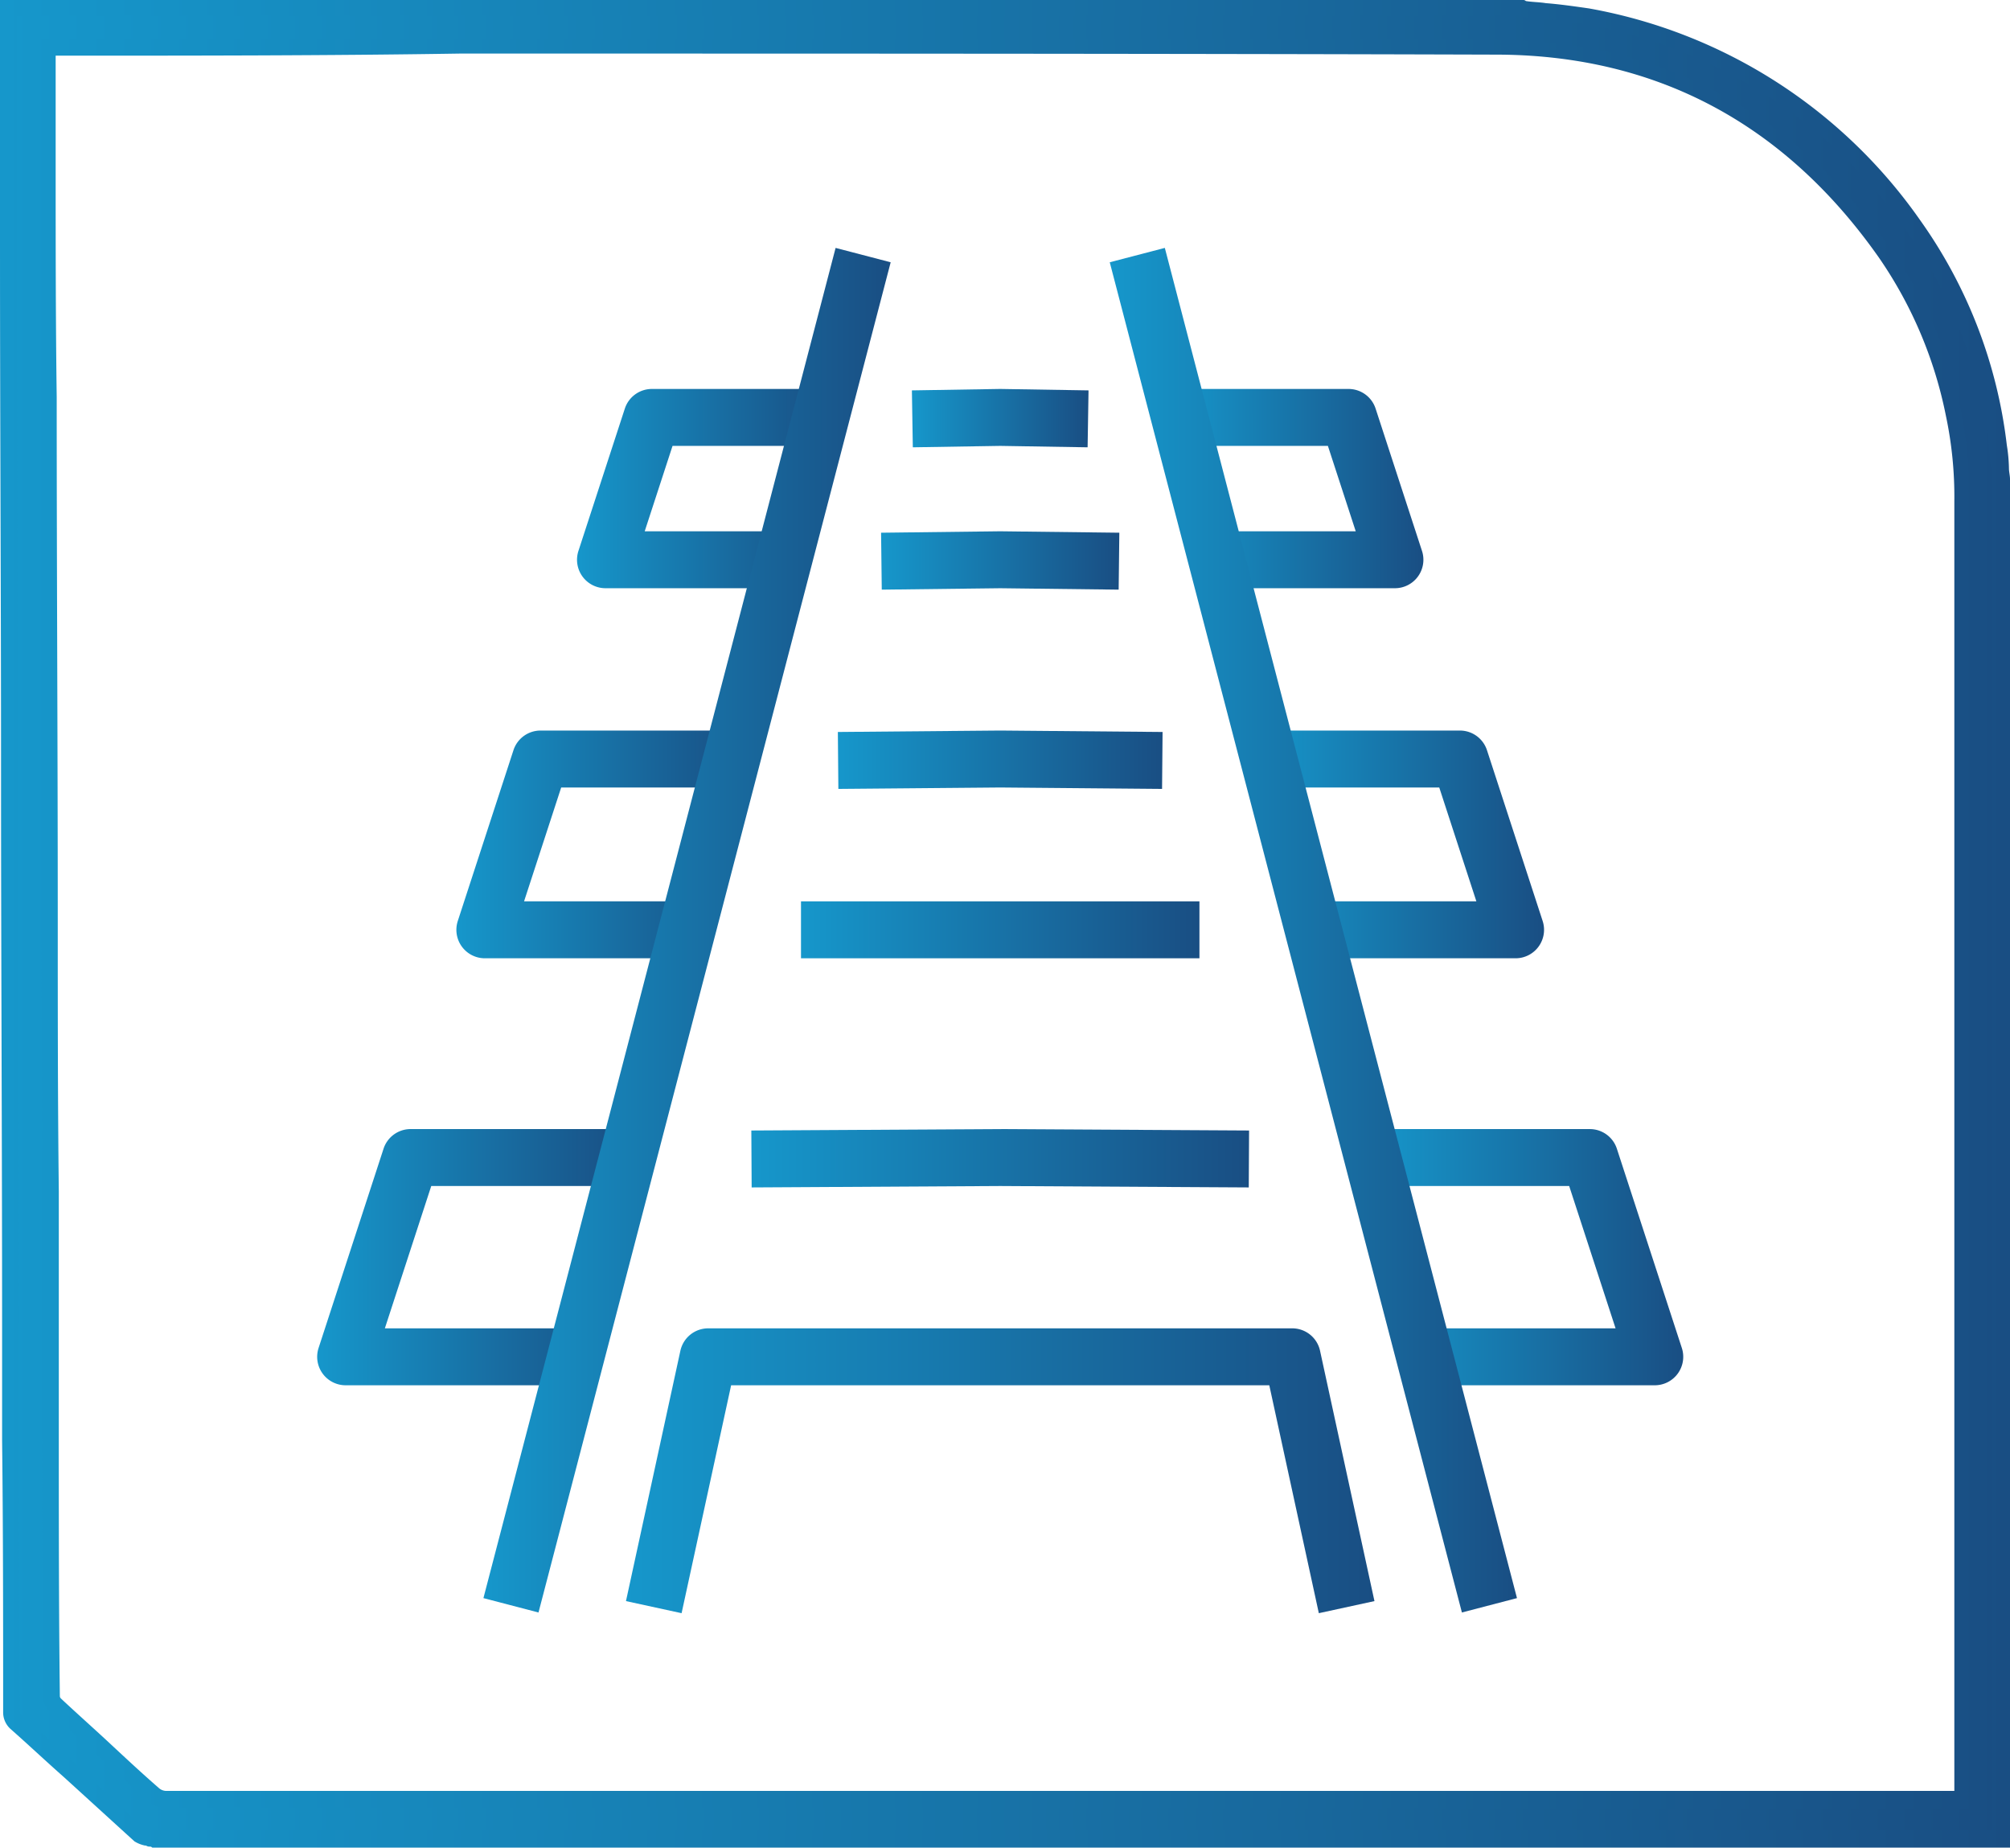 <svg id="Calque_1" data-name="Calque 1" xmlns="http://www.w3.org/2000/svg" xmlns:xlink="http://www.w3.org/1999/xlink" viewBox="0 0 191.4 175.9"><defs><style>.cls-1{fill:url(#Dégradé_sans_nom_12);}.cls-2{fill:url(#Dégradé_sans_nom_13);}.cls-3{fill:url(#Dégradé_sans_nom_13-2);}.cls-4{fill:url(#Dégradé_sans_nom_13-3);}.cls-5{fill:url(#Dégradé_sans_nom_13-4);}.cls-6{fill:url(#Dégradé_sans_nom_13-5);}.cls-7{fill:url(#Dégradé_sans_nom_13-6);}.cls-8{fill:url(#Dégradé_sans_nom_13-7);}.cls-9{fill:url(#Dégradé_sans_nom_13-8);}.cls-10{fill:url(#Dégradé_sans_nom_13-9);}.cls-11{fill:url(#Dégradé_sans_nom_13-10);}.cls-12{fill:url(#Dégradé_sans_nom_13-11);}.cls-13{fill:url(#Dégradé_sans_nom_13-12);}.cls-14{fill:url(#Dégradé_sans_nom_13-13);}.cls-15{fill:url(#Dégradé_sans_nom_13-14);}.cls-16{fill:url(#Dégradé_sans_nom_13-15);}</style><linearGradient id="Dégradé_sans_nom_12" x1="0.8" y1="888.047" x2="190.5" y2="888.047" gradientTransform="translate(0 -800.147)" gradientUnits="userSpaceOnUse"><stop offset="0" stop-color="#1697cb"/><stop offset="1" stop-color="#194e83"/></linearGradient><linearGradient id="Dégradé_sans_nom_13" x1="0" y1="888.097" x2="191.4" y2="888.097" xlink:href="#Dégradé_sans_nom_12"/><linearGradient id="Dégradé_sans_nom_13-2" x1="83.9" y1="53.358" x2="106.588" y2="53.358" gradientTransform="matrix(1, 0, 0, 1, 0, 0)" xlink:href="#Dégradé_sans_nom_12"/><linearGradient id="Dégradé_sans_nom_13-3" x1="86.834" y1="39.808" x2="103.654" y2="39.808" gradientTransform="matrix(1, 0, 0, 1, 0, 0)" xlink:href="#Dégradé_sans_nom_12"/><linearGradient id="Dégradé_sans_nom_13-4" x1="76.274" y1="88.521" x2="114.215" y2="88.521" gradientTransform="matrix(1, 0, 0, 1, 0, 0)" xlink:href="#Dégradé_sans_nom_12"/><linearGradient id="Dégradé_sans_nom_13-5" x1="79.785" y1="72.328" x2="110.704" y2="72.328" gradientTransform="matrix(1, 0, 0, 1, 0, 0)" xlink:href="#Dégradé_sans_nom_12"/><linearGradient id="Dégradé_sans_nom_13-6" x1="71.545" y1="110.269" x2="118.943" y2="110.269" gradientTransform="matrix(1, 0, 0, 1, 0, 0)" xlink:href="#Dégradé_sans_nom_12"/><linearGradient id="Dégradé_sans_nom_13-7" x1="54.947" y1="46.515" x2="78.984" y2="46.515" gradientTransform="matrix(1, 0, 0, 1, 0, 0)" xlink:href="#Dégradé_sans_nom_12"/><linearGradient id="Dégradé_sans_nom_13-8" x1="43.459" y1="80.391" x2="70.854" y2="80.391" gradientTransform="matrix(1, 0, 0, 1, 0, 0)" xlink:href="#Dégradé_sans_nom_12"/><linearGradient id="Dégradé_sans_nom_13-9" x1="30.203" y1="119.686" x2="60.014" y2="119.686" gradientTransform="matrix(1, 0, 0, 1, 0, 0)" xlink:href="#Dégradé_sans_nom_12"/><linearGradient id="Dégradé_sans_nom_13-10" x1="111.504" y1="46.515" x2="135.541" y2="46.515" gradientTransform="matrix(1, 0, 0, 1, 0, 0)" xlink:href="#Dégradé_sans_nom_12"/><linearGradient id="Dégradé_sans_nom_13-11" x1="119.635" y1="80.391" x2="147.03" y2="80.391" gradientTransform="matrix(1, 0, 0, 1, 0, 0)" xlink:href="#Dégradé_sans_nom_12"/><linearGradient id="Dégradé_sans_nom_13-12" x1="130.475" y1="119.686" x2="160.285" y2="119.686" gradientTransform="matrix(1, 0, 0, 1, 0, 0)" xlink:href="#Dégradé_sans_nom_12"/><linearGradient id="Dégradé_sans_nom_13-13" x1="46.035" y1="88.557" x2="84.813" y2="88.557" gradientTransform="translate(134.598 2.897) rotate(75.378)" xlink:href="#Dégradé_sans_nom_12"/><linearGradient id="Dégradé_sans_nom_13-14" x1="59.608" y1="140.021" x2="130.881" y2="140.021" gradientTransform="matrix(1, 0, 0, 1, 0, 0)" xlink:href="#Dégradé_sans_nom_12"/><linearGradient id="Dégradé_sans_nom_13-15" x1="105.675" y1="88.557" x2="144.453" y2="88.557" gradientTransform="translate(26.404 -28.701) rotate(14.621)" xlink:href="#Dégradé_sans_nom_12"/></defs><g id="_34rysv.tif" data-name=" 34rysv.tif"><path class="cls-1" d="M190.5,45.6V175H14a1.909,1.909,0,0,1-.8-.3c-3.9-3.6-7.8-7.1-11.8-10.7a1.086,1.086,0,0,1-.4-.9c0-12.3,0-24.6-.1-36.9q.15-26.4,0-52.8C.9,49.2.8,25,.8.8H144.6c.2,0,.4.1.6.1,2,.2,3.9.4,5.9.7a48.134,48.134,0,0,1,31,19.7,43.784,43.784,0,0,1,8.1,21.1C190.3,43.5,190.4,44.6,190.5,45.6Zm-3.7,125.7V47.7a44.692,44.692,0,0,0-.8-8.2,41.194,41.194,0,0,0-6.5-15.4c-9-12.8-21.4-19.6-37.1-19.6-45.7-.1-91.5,0-137.2,0H4.5v.8c0,10.8.1,21.6.1,32.4,0,16.6.1,33.1.1,49.7,0,16.2.1,32.4.1,48.6,0,8.5,0,16.9.1,25.4a.909.909,0,0,0,.4.8c3.1,2.9,6.2,5.7,9.3,8.5a1.901,1.901,0,0,0,1.3.5H186.8Z"/><path class="cls-2" d="M14.3,175.8a.601.601,0,0,1-.4-.1h-.1a2.995,2.995,0,0,1-1-.4c-2.2-2-4.5-4.1-6.7-6.1-1.7-1.5-3.4-3.1-5.1-4.6a2.127,2.127,0,0,1-.7-1.5c0-8.7,0-17.5-.1-26V126.3C.2,108.7.1,91.1.1,73.6.1,56.8,0,39.9,0,23.1V0H145a.367.367,0,0,1,.3.1c.6.1,1.3.1,1.9.2,1.3.1,2.7.3,4.1.5a48.967,48.967,0,0,1,31.5,20.1,46.143,46.143,0,0,1,8.3,21.5,14.979,14.979,0,0,1,.2,2.2c0,.3.1.7.1,1V175.9H14.5A.31.31,0,0,0,14.3,175.8Zm-.5-1.7c.1,0,.2.1.3.1H189.7V45.6c0-.3-.1-.6-.1-1a14.917,14.917,0,0,1-.2-2.1,44.259,44.259,0,0,0-8-20.7A47.061,47.061,0,0,0,150.9,2.3c-1.3-.2-2.6-.4-3.9-.5-.6-.1-1.3-.1-1.9-.2a.901.901,0,0,1-.5-.1H1.6V22.8c0,16.8.1,33.7.1,50.5,0,17.6.1,35.2.1,52.7v10.8c0,8.5,0,17.4.1,26.1a.399.399,0,0,0,.2.4c1.7,1.5,3.4,3.1,5.1,4.6C9.3,170,11.6,172.1,13.8,174.1Zm2-2a2.41,2.41,0,0,1-1.8-.7c-1.5-1.3-2.9-2.7-4.4-4-1.6-1.5-3.3-3-4.9-4.5a1.974,1.974,0,0,1-.6-1.4C4.1,153.1,4,145,4,136V113.3c0-8.6,0-17.3-.1-25.9,0-16.6-.1-33.1-.1-49.7,0-7.3,0-14.7-.1-22V3.7H43.8c32.3,0,65.7,0,98.6.1,15.7,0,28.4,6.8,37.7,20a40.655,40.655,0,0,1,6.7,15.7,47.774,47.774,0,0,1,.8,8.4V172.2H168.3C118.2,172.1,66.6,172.1,15.8,172.1ZM5.3,5.3h0V15.8c0,7.3,0,14.7.1,22,0,16.6.1,33.1.1,49.7,0,8.6,0,17.3.1,25.9v22.7c0,9,0,17.1.1,25.4a.349.349,0,0,0,.1.2c1.6,1.5,3.3,3,4.9,4.5,1.4,1.3,2.9,2.7,4.4,4a1.08,1.08,0,0,0,.7.3H186.1V47.7a37.095,37.095,0,0,0-.8-8.1,40.344,40.344,0,0,0-6.4-15.1c-9-12.8-21.3-19.3-36.5-19.3-32.9-.1-66.3-.1-98.6-.1C31.2,5.3,18.1,5.3,5.3,5.3Z"/></g><path class="cls-3" d="M106.523,56.136l-11.279-.135-11.279.135-.065-5.42,11.311-.136q.032-0.0.065,0l11.311.136Z"/><path class="cls-4" d="M103.566,42.585l-8.322-.135-8.322.135-.088-5.419,8.366-.136c.029-0.0.058-0.0.088,0l8.366.136Z"/><rect class="cls-5" x="76.274" y="85.811" width="37.941" height="5.42"/><path class="cls-6" d="M110.656,75.106l-15.412-.135-15.412.135-.048-5.42,15.436-.136h.048l15.436.136Z"/><path class="cls-7" d="M118.912,113.047l-23.668-.135-23.668.135-.031-5.42,23.683-.136c.01-0.0.021-0.0.031,0l23.683.136Z"/><path class="cls-8" d="M76.274,56H57.657a2.71,2.71,0,0,1-2.577-3.55L59.499,38.9A2.71,2.71,0,0,1,62.075,37.03H78.984v5.42H64.042l-2.651,8.13H76.274Z"/><path class="cls-9" d="M65.434,91.231H46.169a2.71,2.71,0,0,1-2.577-3.55l5.302-16.26a2.71,2.71,0,0,1,2.577-1.87H70.854v5.42H53.438L49.903,85.811H65.434Z"/><path class="cls-10" d="M54.594,131.882H32.913a2.71,2.71,0,0,1-2.577-3.55L36.523,109.361a2.71,2.71,0,0,1,2.577-1.87H60.014v5.42H41.066L36.648,126.461H54.594Z"/><path class="cls-11" d="M132.831,56H114.215V50.58h14.883l-2.651-8.13H111.504V37.03H128.413a2.71,2.71,0,0,1,2.577,1.87L135.408,52.45a2.71,2.71,0,0,1-2.577,3.55Z"/><path class="cls-12" d="M144.32,91.231h-19.265V85.811h15.531l-3.535-10.84h-17.416V69.551h19.383a2.71,2.71,0,0,1,2.577,1.87l5.302,16.26a2.71,2.71,0,0,1-2.577,3.55Z"/><path class="cls-13" d="M157.575,131.882H135.895v-5.42H153.841l-4.418-13.55H130.475v-5.42h20.914a2.71,2.71,0,0,1,2.576,1.87l6.186,18.97a2.71,2.71,0,0,1-2.577,3.55Z"/><rect class="cls-14" x="-0.999" y="85.847" width="132.846" height="5.42" transform="translate(-36.781 129.507) rotate(-75.378)"/><path class="cls-15" d="M125.584,153.58l-4.717-21.698H69.621l-4.717,21.698-5.296-1.151,5.181-23.833a2.71,2.71,0,0,1,2.648-2.134h55.615a2.71,2.71,0,0,1,2.648,2.134l5.181,23.833Z"/><rect class="cls-16" x="122.354" y="22.134" width="5.42" height="132.846" transform="translate(-18.304 34.437) rotate(-14.621)"/></svg>